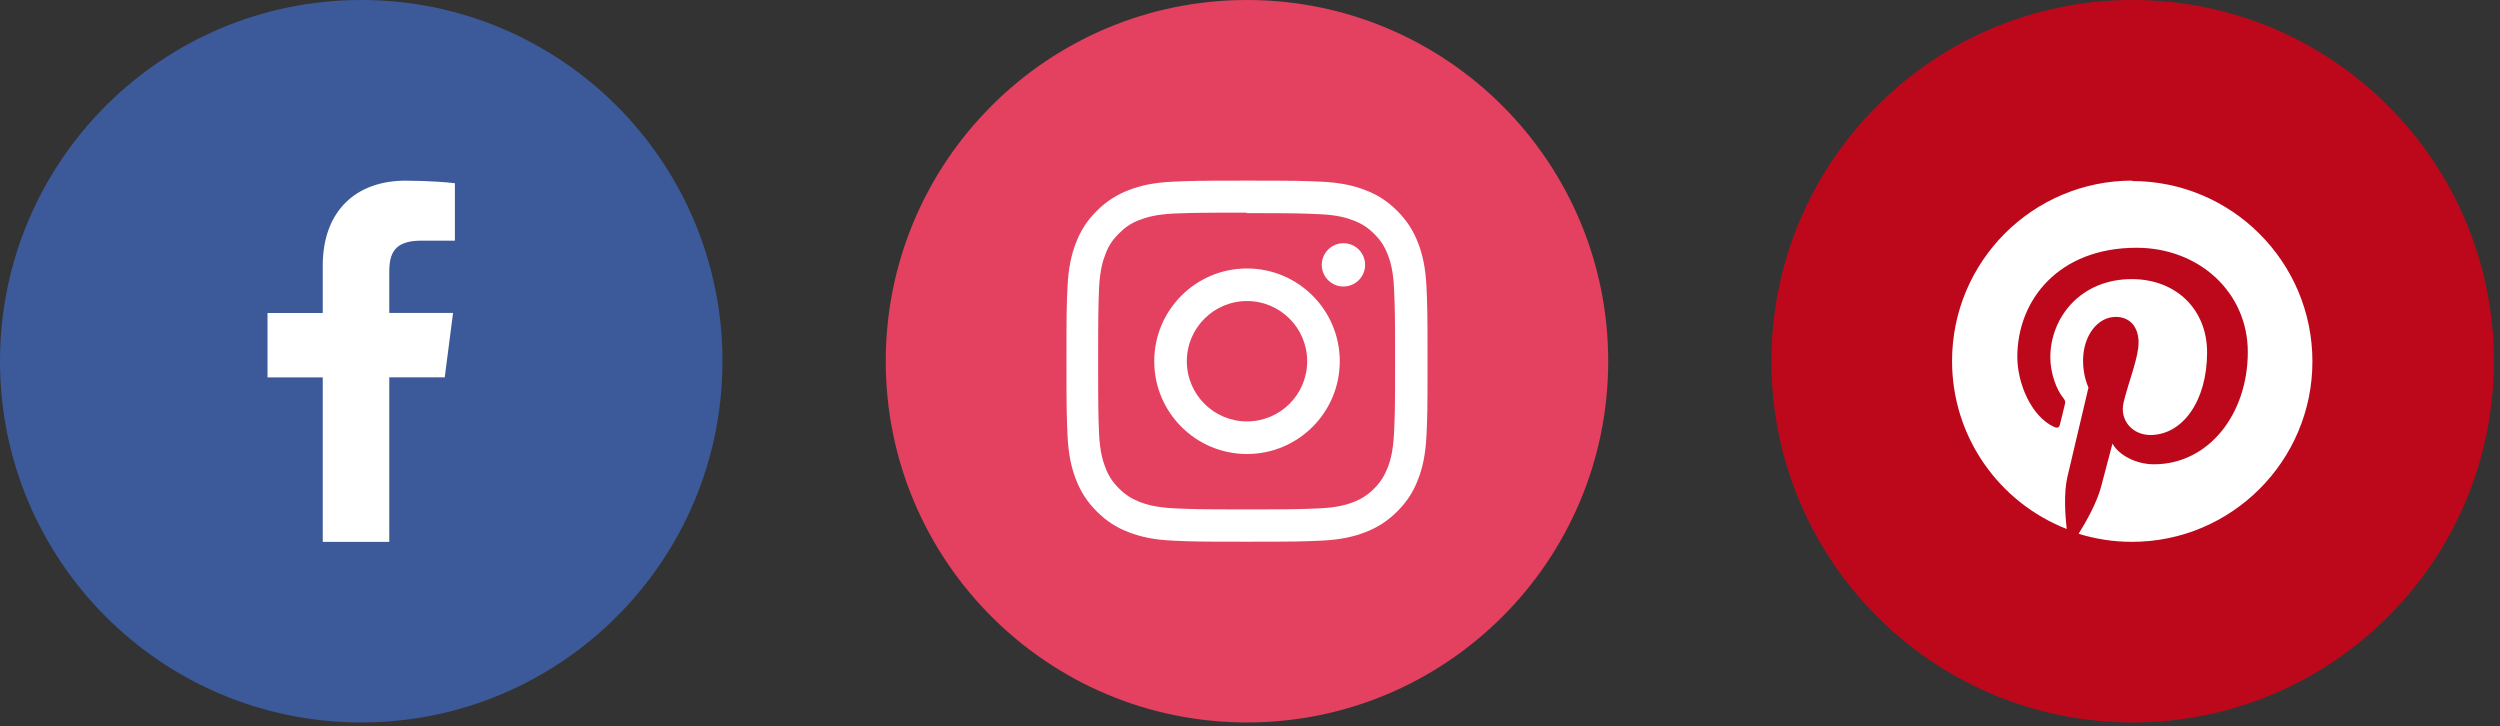 <svg width="117" height="34" viewBox="0 0 117 34" fill="none" xmlns="http://www.w3.org/2000/svg">
<rect x="0" y="0" width="117" height="34" fill="#333333" stroke="none"/>
<g id="Group 40054">
<g id="Group 40051">
<g id="&#240;&#159;&#166;&#134; icon &#34;Facebook v1 icon&#34;">
<path id="Vector" d="M16.905 33.811C26.242 33.811 33.811 26.242 33.811 16.905C33.811 7.569 26.242 0 16.905 0C7.569 0 0 7.569 0 16.905C0 26.242 7.569 33.811 16.905 33.811Z" fill="#3C5A99"/>
<path id="Vector_2" d="M18.218 25.358V17.658H20.814L21.203 14.644H18.218V12.725C18.218 11.854 18.459 11.263 19.708 11.263H21.289V8.575C21.015 8.539 20.071 8.456 18.971 8.456C16.677 8.456 15.105 9.856 15.105 12.428V14.647H12.52V17.662H15.105V25.358H18.218Z" fill="white"/>
</g>
<g id="&#240;&#159;&#166;&#134; icon &#34;Instagram icon&#34;">
<path id="Vector_3" d="M58.358 33.811C67.695 33.811 75.264 26.242 75.264 16.905C75.264 7.569 67.695 0 58.358 0C49.022 0 41.453 7.569 41.453 16.905C41.453 26.242 49.022 33.811 58.358 33.811Z" fill="#E4405F"/>
<path id="Vector_4" d="M58.359 8.453C56.065 8.453 55.778 8.463 54.876 8.503C53.975 8.546 53.364 8.688 52.826 8.896C52.271 9.11 51.799 9.401 51.327 9.87C50.855 10.338 50.567 10.811 50.353 11.369C50.145 11.907 50.003 12.521 49.96 13.419C49.917 14.32 49.91 14.608 49.91 16.902C49.91 19.197 49.92 19.485 49.96 20.386C50.003 21.284 50.145 21.898 50.353 22.436C50.567 22.991 50.858 23.463 51.327 23.935C51.795 24.404 52.268 24.695 52.826 24.909C53.364 25.117 53.978 25.259 54.876 25.302C55.778 25.345 56.065 25.352 58.359 25.352C60.654 25.352 60.941 25.342 61.843 25.302C62.741 25.259 63.355 25.117 63.893 24.909C64.448 24.695 64.92 24.404 65.392 23.935C65.861 23.466 66.152 22.994 66.366 22.436C66.574 21.898 66.716 21.284 66.759 20.386C66.802 19.485 66.809 19.197 66.809 16.902C66.809 14.608 66.799 14.32 66.759 13.419C66.716 12.521 66.574 11.907 66.366 11.369C66.152 10.814 65.861 10.342 65.392 9.87C64.924 9.401 64.451 9.11 63.893 8.896C63.355 8.688 62.741 8.546 61.843 8.503C60.941 8.463 60.654 8.453 58.359 8.453ZM58.359 9.975C60.615 9.975 60.885 9.985 61.777 10.025C62.602 10.064 63.048 10.2 63.345 10.319C63.742 10.47 64.022 10.655 64.319 10.949C64.613 11.246 64.798 11.527 64.95 11.923C65.066 12.22 65.204 12.666 65.24 13.492C65.28 14.383 65.29 14.651 65.29 16.909C65.29 19.168 65.28 19.435 65.237 20.326C65.194 21.152 65.056 21.598 64.94 21.895C64.781 22.291 64.603 22.572 64.306 22.869C64.012 23.163 63.725 23.348 63.335 23.5C63.038 23.615 62.586 23.754 61.76 23.79C60.862 23.83 60.598 23.84 58.336 23.84C56.075 23.84 55.81 23.83 54.912 23.787C54.087 23.744 53.635 23.605 53.337 23.49C52.938 23.331 52.661 23.153 52.367 22.856C52.069 22.562 51.881 22.274 51.733 21.885C51.617 21.588 51.478 21.135 51.436 20.31C51.403 19.422 51.393 19.148 51.393 16.899C51.393 14.647 51.403 14.373 51.436 13.475C51.478 12.65 51.614 12.197 51.733 11.9C51.881 11.497 52.069 11.223 52.367 10.926C52.661 10.632 52.938 10.441 53.337 10.292C53.635 10.177 54.077 10.038 54.903 9.995C55.801 9.962 56.065 9.952 58.327 9.952L58.359 9.975ZM58.359 12.564C55.962 12.564 54.018 14.509 54.018 16.906C54.018 19.303 55.962 21.248 58.359 21.248C60.757 21.248 62.701 19.303 62.701 16.906C62.701 14.509 60.757 12.564 58.359 12.564ZM58.359 19.722C56.804 19.722 55.543 18.461 55.543 16.906C55.543 15.351 56.804 14.089 58.359 14.089C59.915 14.089 61.176 15.351 61.176 16.906C61.176 18.461 59.915 19.722 58.359 19.722ZM63.887 12.396C63.887 12.957 63.431 13.409 62.873 13.409C62.312 13.409 61.859 12.954 61.859 12.396C61.859 11.838 62.315 11.382 62.873 11.382C63.431 11.379 63.887 11.834 63.887 12.396Z" fill="white"/>
</g>
<g id="&#240;&#159;&#166;&#134; icon &#34;Pinterest&#34;">
<path id="Vector_5" d="M99.808 33.811C109.144 33.811 116.713 26.242 116.713 16.905C116.713 7.569 109.144 0 99.808 0C90.471 0 82.902 7.569 82.902 16.905C82.902 26.242 90.471 33.811 99.808 33.811Z" fill="#BD081C"/>
<path id="Vector_6" d="M99.798 8.452C95.136 8.452 91.356 12.233 91.356 16.895C91.356 20.474 93.581 23.528 96.721 24.756C96.648 24.09 96.582 23.063 96.751 22.333C96.906 21.673 97.741 18.136 97.741 18.136C97.741 18.136 97.487 17.628 97.487 16.882C97.487 15.71 98.167 14.831 99.016 14.831C99.736 14.831 100.085 15.373 100.085 16.02C100.085 16.746 99.626 17.829 99.385 18.833C99.184 19.675 99.808 20.358 100.637 20.358C102.136 20.358 103.292 18.777 103.292 16.492C103.292 14.478 101.839 13.062 99.765 13.062C97.365 13.062 95.955 14.868 95.955 16.723C95.955 17.45 96.232 18.232 96.582 18.655C96.652 18.741 96.662 18.813 96.642 18.899C96.579 19.163 96.434 19.744 96.407 19.86C96.371 20.018 96.285 20.051 96.123 19.976C95.07 19.49 94.41 17.948 94.41 16.703C94.41 14.042 96.344 11.595 99.99 11.595C102.918 11.595 105.197 13.685 105.197 16.472C105.197 19.384 103.361 21.729 100.805 21.729C99.95 21.729 99.148 21.286 98.864 20.758L98.335 22.765C98.147 23.502 97.629 24.423 97.279 24.981C98.071 25.225 98.903 25.358 99.778 25.358C104.431 25.358 108.221 21.577 108.221 16.915C108.221 12.249 104.434 8.472 99.778 8.472L99.798 8.452Z" fill="white"/>
</g>
</g>
</g>
</svg>
